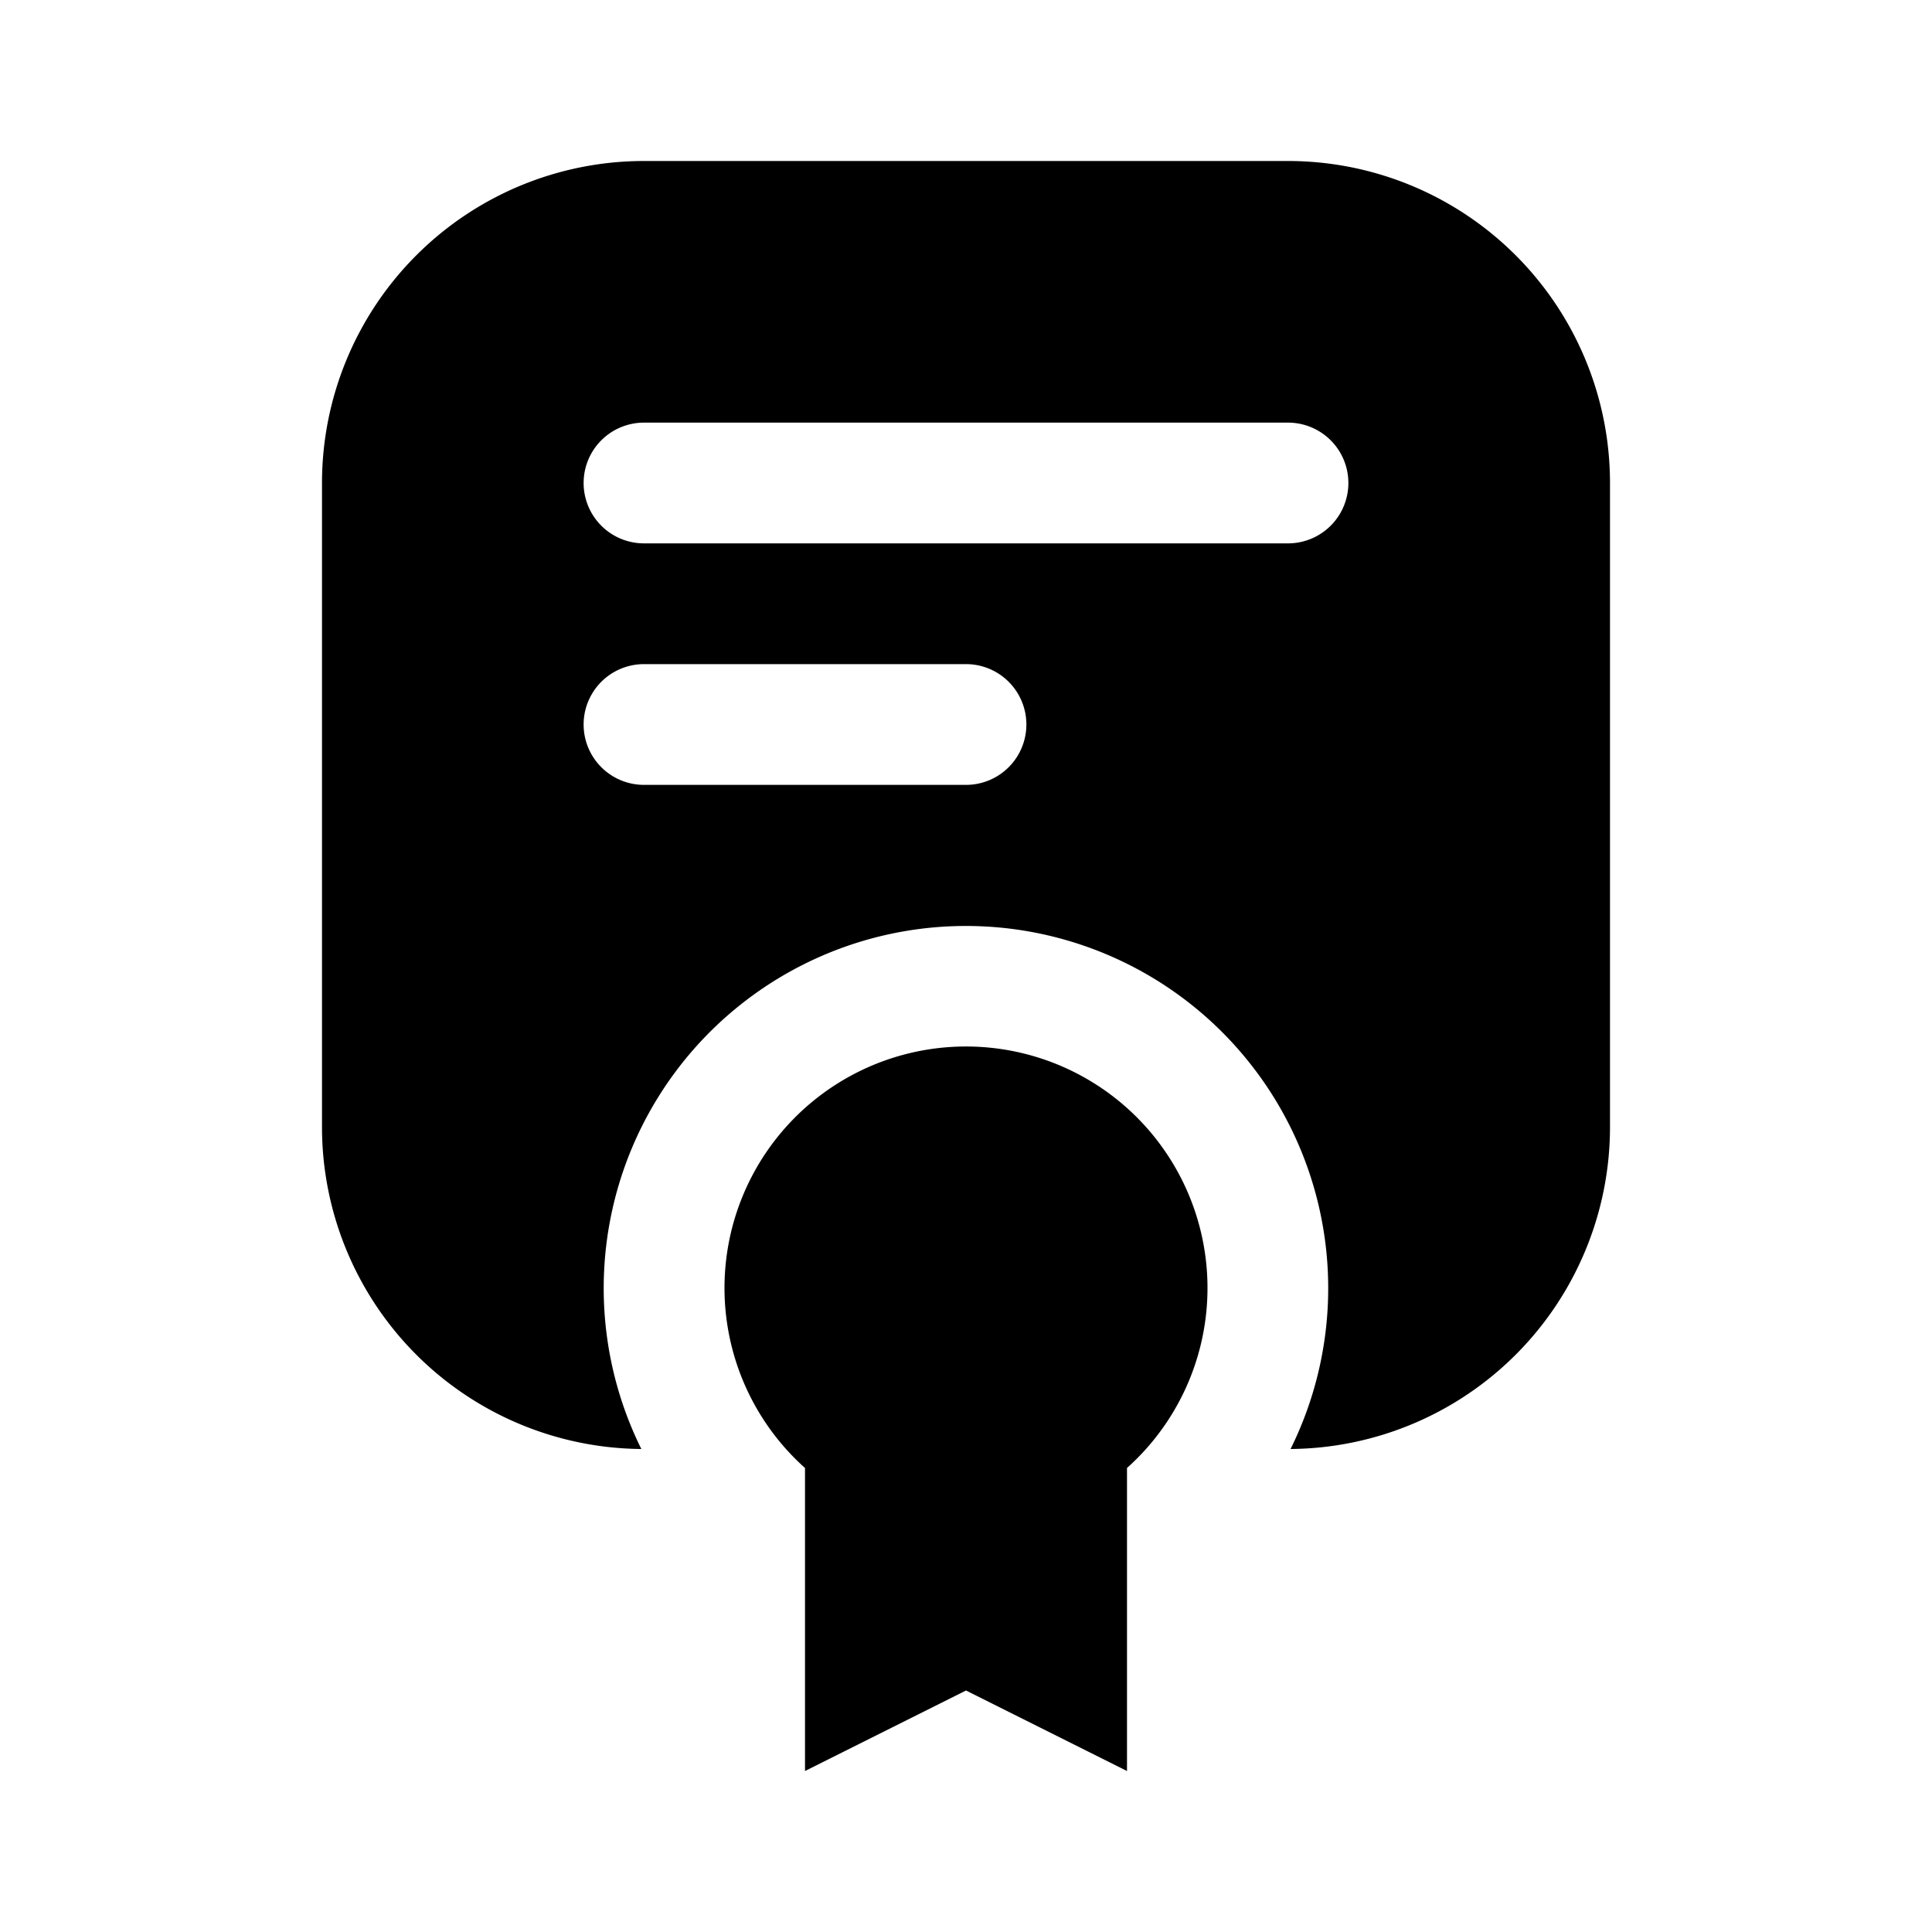 <svg xmlns="http://www.w3.org/2000/svg" width="1em" height="1em" viewBox="0 0 24 24">
  <path fill="currentColor" fill-rule="evenodd" d="M20 6v8a4 4 0 0 1-3.968 4 4.5 4.5 0 1 0-8.065 0A4 4 0 0 1 4 14V6a4 4 0 0 1 4-4h8a4 4 0 0 1 4 4ZM7.25 6A.75.75 0 0 1 8 5.25h8a.75.75 0 0 1 0 1.5H8A.75.75 0 0 1 7.25 6ZM8 8.25a.75.75 0 0 0 0 1.5h4a.75.75 0 0 0 0-1.5H8Zm6 9.986a3 3 0 1 0-4 0V22l2-1 2 1v-3.764Z" clip-rule="evenodd"/>
</svg>
